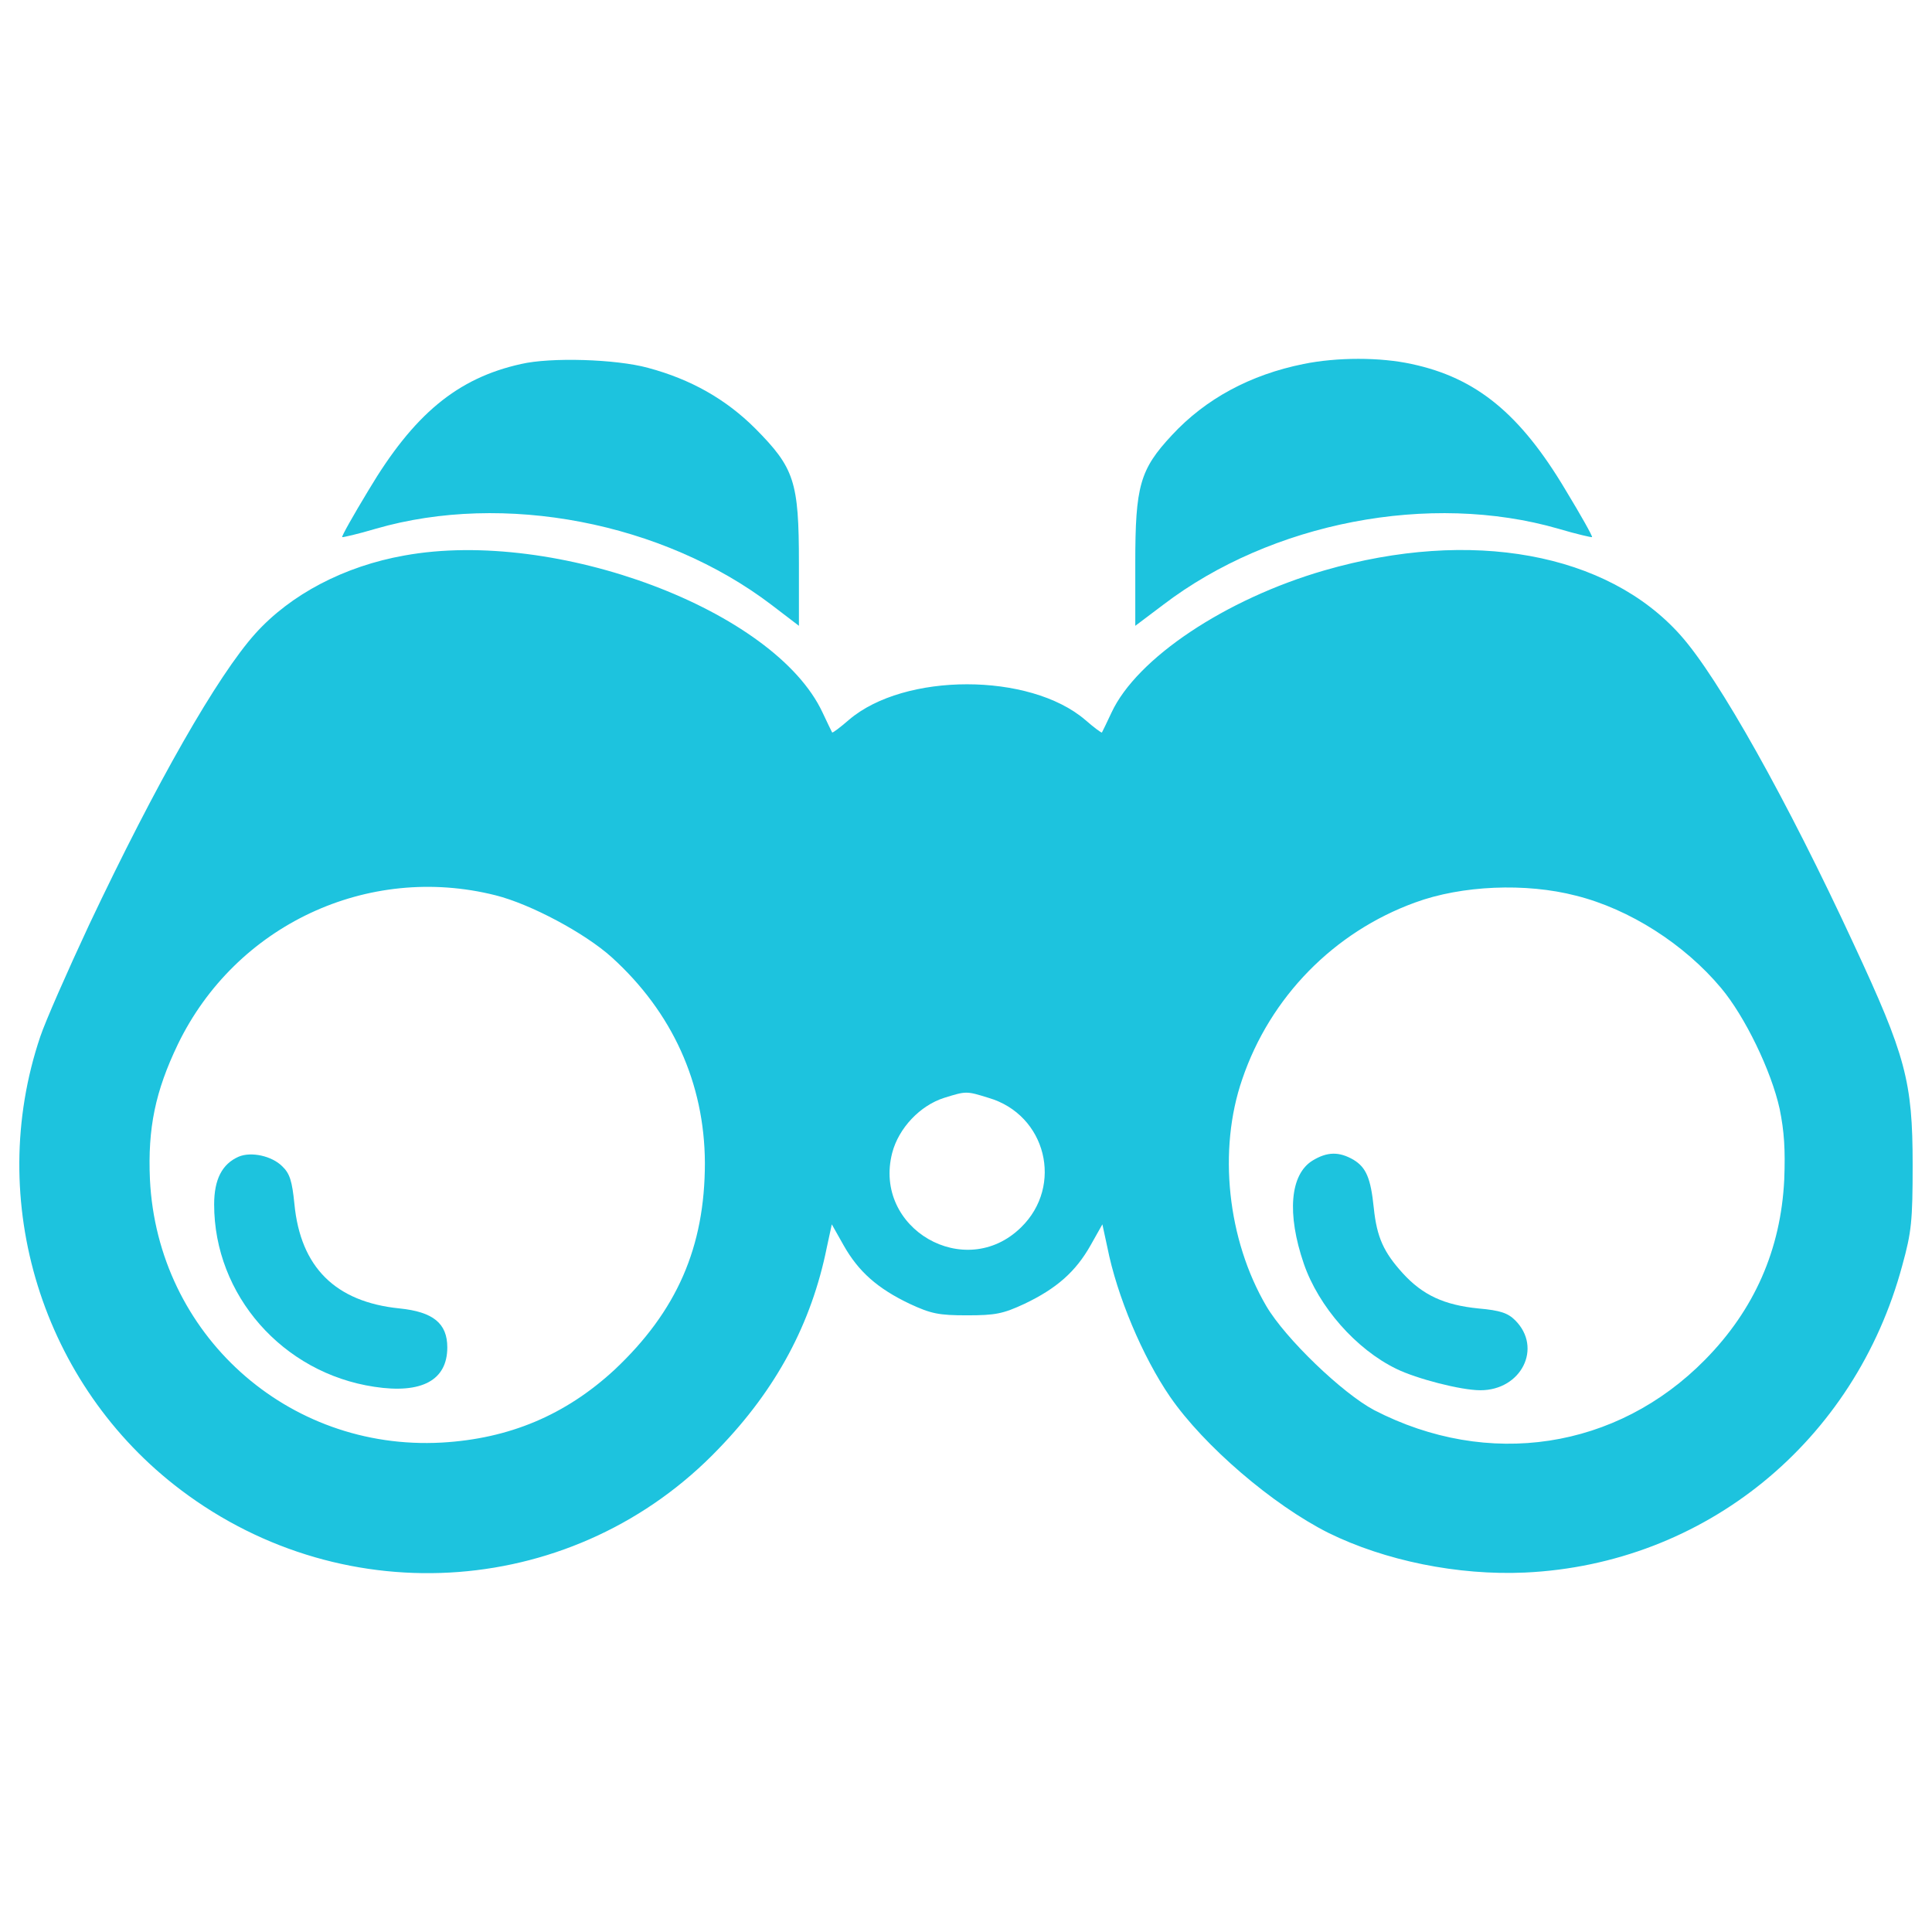 <?xml version="1.0" encoding="UTF-8" standalone="no"?>
<!-- Svg Vector Icons : http://www.onlinewebfonts.com/icon -->

<svg
   xmlns:dc="http://purl.org/dc/elements/1.1/"
   xmlns:cc="http://creativecommons.org/ns#"
   xmlns:rdf="http://www.w3.org/1999/02/22-rdf-syntax-ns#"
   xmlns:svg="http://www.w3.org/2000/svg"
   xmlns="http://www.w3.org/2000/svg"
   xmlns:sodipodi="http://sodipodi.sourceforge.net/DTD/sodipodi-0.dtd"
   xmlns:inkscape="http://www.inkscape.org/namespaces/inkscape"
   version="1.1"
   x="0px"
   y="0px"
   viewBox="0 0 1000 1000"
   enable-background="new 0 0 1000 1000"
   xml:space="preserve"
   id="svg2"
   inkscape:version="0.91 r13725"
   sodipodi:docname="expertise-top-icon.svg"><defs
     id="defs22" /><sodipodi:namedview
     pagecolor="#ffffff"
     bordercolor="#666666"
     borderopacity="1"
     objecttolerance="10"
     gridtolerance="10"
     guidetolerance="10"
     inkscape:pageopacity="0"
     inkscape:pageshadow="2"
     inkscape:window-width="760"
     inkscape:window-height="480"
     id="namedview20"
     showgrid="false"
     inkscape:zoom="0.236"
     inkscape:cx="38.135593"
     inkscape:cy="227.16299"
     inkscape:window-x="574"
     inkscape:window-y="252"
     inkscape:window-maximized="0"
     inkscape:current-layer="svg2" /><g
     id="g6"
     style="fill:#1dc3de;fill-opacity:1"><g
       transform="translate(0,511) scale(0.1,-0.1)"
       id="g8"
       style="fill:#1dc3de;fill-opacity:1"><path
         d="M2697,3225.9c-330.4-73.2-555.9-261.1-789.3-652.8c-79.1-130.6-140.5-239.4-136.5-243.3c2-2,81.1,15.8,174.1,43.5c662.7,191.9,1485.7,33.6,2047.5-393.7l142.4-108.8v324.4c0,423.3-23.7,492.6-225.5,696.4c-152.3,152.3-334.3,255.2-555.9,314.5C3187.6,3251.6,2849.3,3261.5,2697,3225.9z"
         id="path10"
         style="fill:#1dc3de;fill-opacity:1" /><path
         d="M6746.6,3225.9c-275-55.4-506.4-180-680.5-368c-166.2-178.1-189.9-263.1-189.9-662.7v-324.4l144.4,108.8c559.9,427.3,1380.8,585.6,2045.6,393.7c93-27.7,172.1-45.5,174.1-43.5c4,3.9-57.4,112.8-136.5,243.3c-235.4,395.7-462.9,581.6-797.3,652.8C7144.2,3261.5,6920.7,3261.5,6746.6,3225.9z"
         id="path12"
         style="fill:#1dc3de;fill-opacity:1" /><path
         d="M2093.6,2234.8c-312.6-55.4-589.5-201.8-771.5-403.6c-195.8-217.6-514.4-775.5-860.6-1507.5C348.7,82.4,234-178.7,208.3-255.9c-286.9-850.7,9.9-1804.2,728-2346.3c856.6-646.9,2047.5-555.9,2783.5,213.7c298.7,308.6,480.7,648.9,559.9,1042.6l25.7,118.7l61.3-108.8c77.2-136.5,176.1-223.6,342.2-302.7c110.8-51.4,150.4-59.4,296.7-59.4c146.4,0,186,7.9,296.8,59.4c166.2,79.1,265.1,166.2,342.2,302.7l61.3,108.8l25.7-118.7c49.5-251.3,182-565.8,324.4-773.5c176.1-255.2,532.2-559.9,819-704.3c292.8-144.4,670.7-221.6,1018.8-205.8c929.8,43.5,1707.3,676.6,1952.6,1590.6c47.5,172.1,53.4,229.5,53.4,520.3c0,431.3-35.6,563.8-304.7,1141.5c-344.2,743.8-700.3,1378.9-896.2,1598.5c-379.8,427.3-1084.1,555.9-1843.8,336.3c-512.4-148.4-971.3-455-1101.9-735.9c-23.7-51.4-47.5-98.9-49.5-102.9c-2-4-41.5,25.7-87,65.3c-286.9,245.3-935.7,245.3-1222.6,0c-45.5-39.6-85.1-69.2-87-65.3c-2,4-25.7,51.4-49.5,102.9C4010.6,1951.9,2877,2377.2,2093.6,2234.8z M2564.4,476.1c182-45.5,462.9-195.8,601.4-320.5c314.5-284.9,480.7-652.8,482.7-1064.3c0-435.2-144.4-767.6-468.8-1072.2c-253.2-233.4-544-356.1-894.2-375.9C1486.3-2400.4,815.6-1795,776.1-995.8c-11.9,267.1,27.7,457,144.4,700.3C1219.2,321.8,1903.7,642.3,2564.4,476.1z M8157.1,474.1c277-69.2,561.8-251.2,751.8-478.7C9031.5-151,9168-432,9211.5-629.8c23.7-116.7,29.7-209.7,23.7-366c-17.8-362-154.3-672.6-409.5-931.8c-457-464.9-1123.7-565.8-1713.2-261.1c-164.2,87.1-459,370-557.9,538.1c-201.8,344.2-251.3,809.1-124.6,1175.1c144.4,425.3,474.8,761.6,894.2,914C7565.6,527.5,7898,541.4,8157.1,474.1z M5116.5-572.4c298.7-87.1,389.7-455,168.2-670.7c-288.9-282.9-767.6-5.9-666.7,385.8c33.6,128.6,144.4,245.3,269.1,284.9C5001.7-536.8,5001.7-536.8,5116.5-572.4z"
         id="path14"
         style="fill:#1dc3de;fill-opacity:1" /><path
         d="M1235-877.1c-85.1-37.6-126.6-116.7-126.6-247.3c0-468.8,354.1-872.4,828.9-943.6c245.3-37.6,377.9,33.6,377.9,203.8c0,124.6-73.2,184-247.3,201.8c-332.4,33.6-512.4,213.7-544,540.1c-11.9,118.7-23.7,158.3-63.3,195.8C1407.1-873.1,1300.3-849.4,1235-877.1z"
         id="path16"
         style="fill:#1dc3de;fill-opacity:1" /><path
         d="M6794.1-896.9c-116.7-71.2-134.5-275-45.5-534.2c77.2-223.5,271-443.1,478.8-544c104.8-51.4,334.3-110.8,435.2-110.8c211.7,0,322.5,219.6,180,362c-37.6,37.6-77.2,51.4-189.9,61.3c-178,17.8-288.8,69.2-391.7,182c-98.9,108.8-134.5,186-150.3,338.3c-15.8,154.3-39.6,209.7-104.9,249.3C6930.6-849.4,6869.2-851.3,6794.1-896.9z"
         id="path18"
         style="fill:#1dc3de;fill-opacity:1" /></g></g></svg>